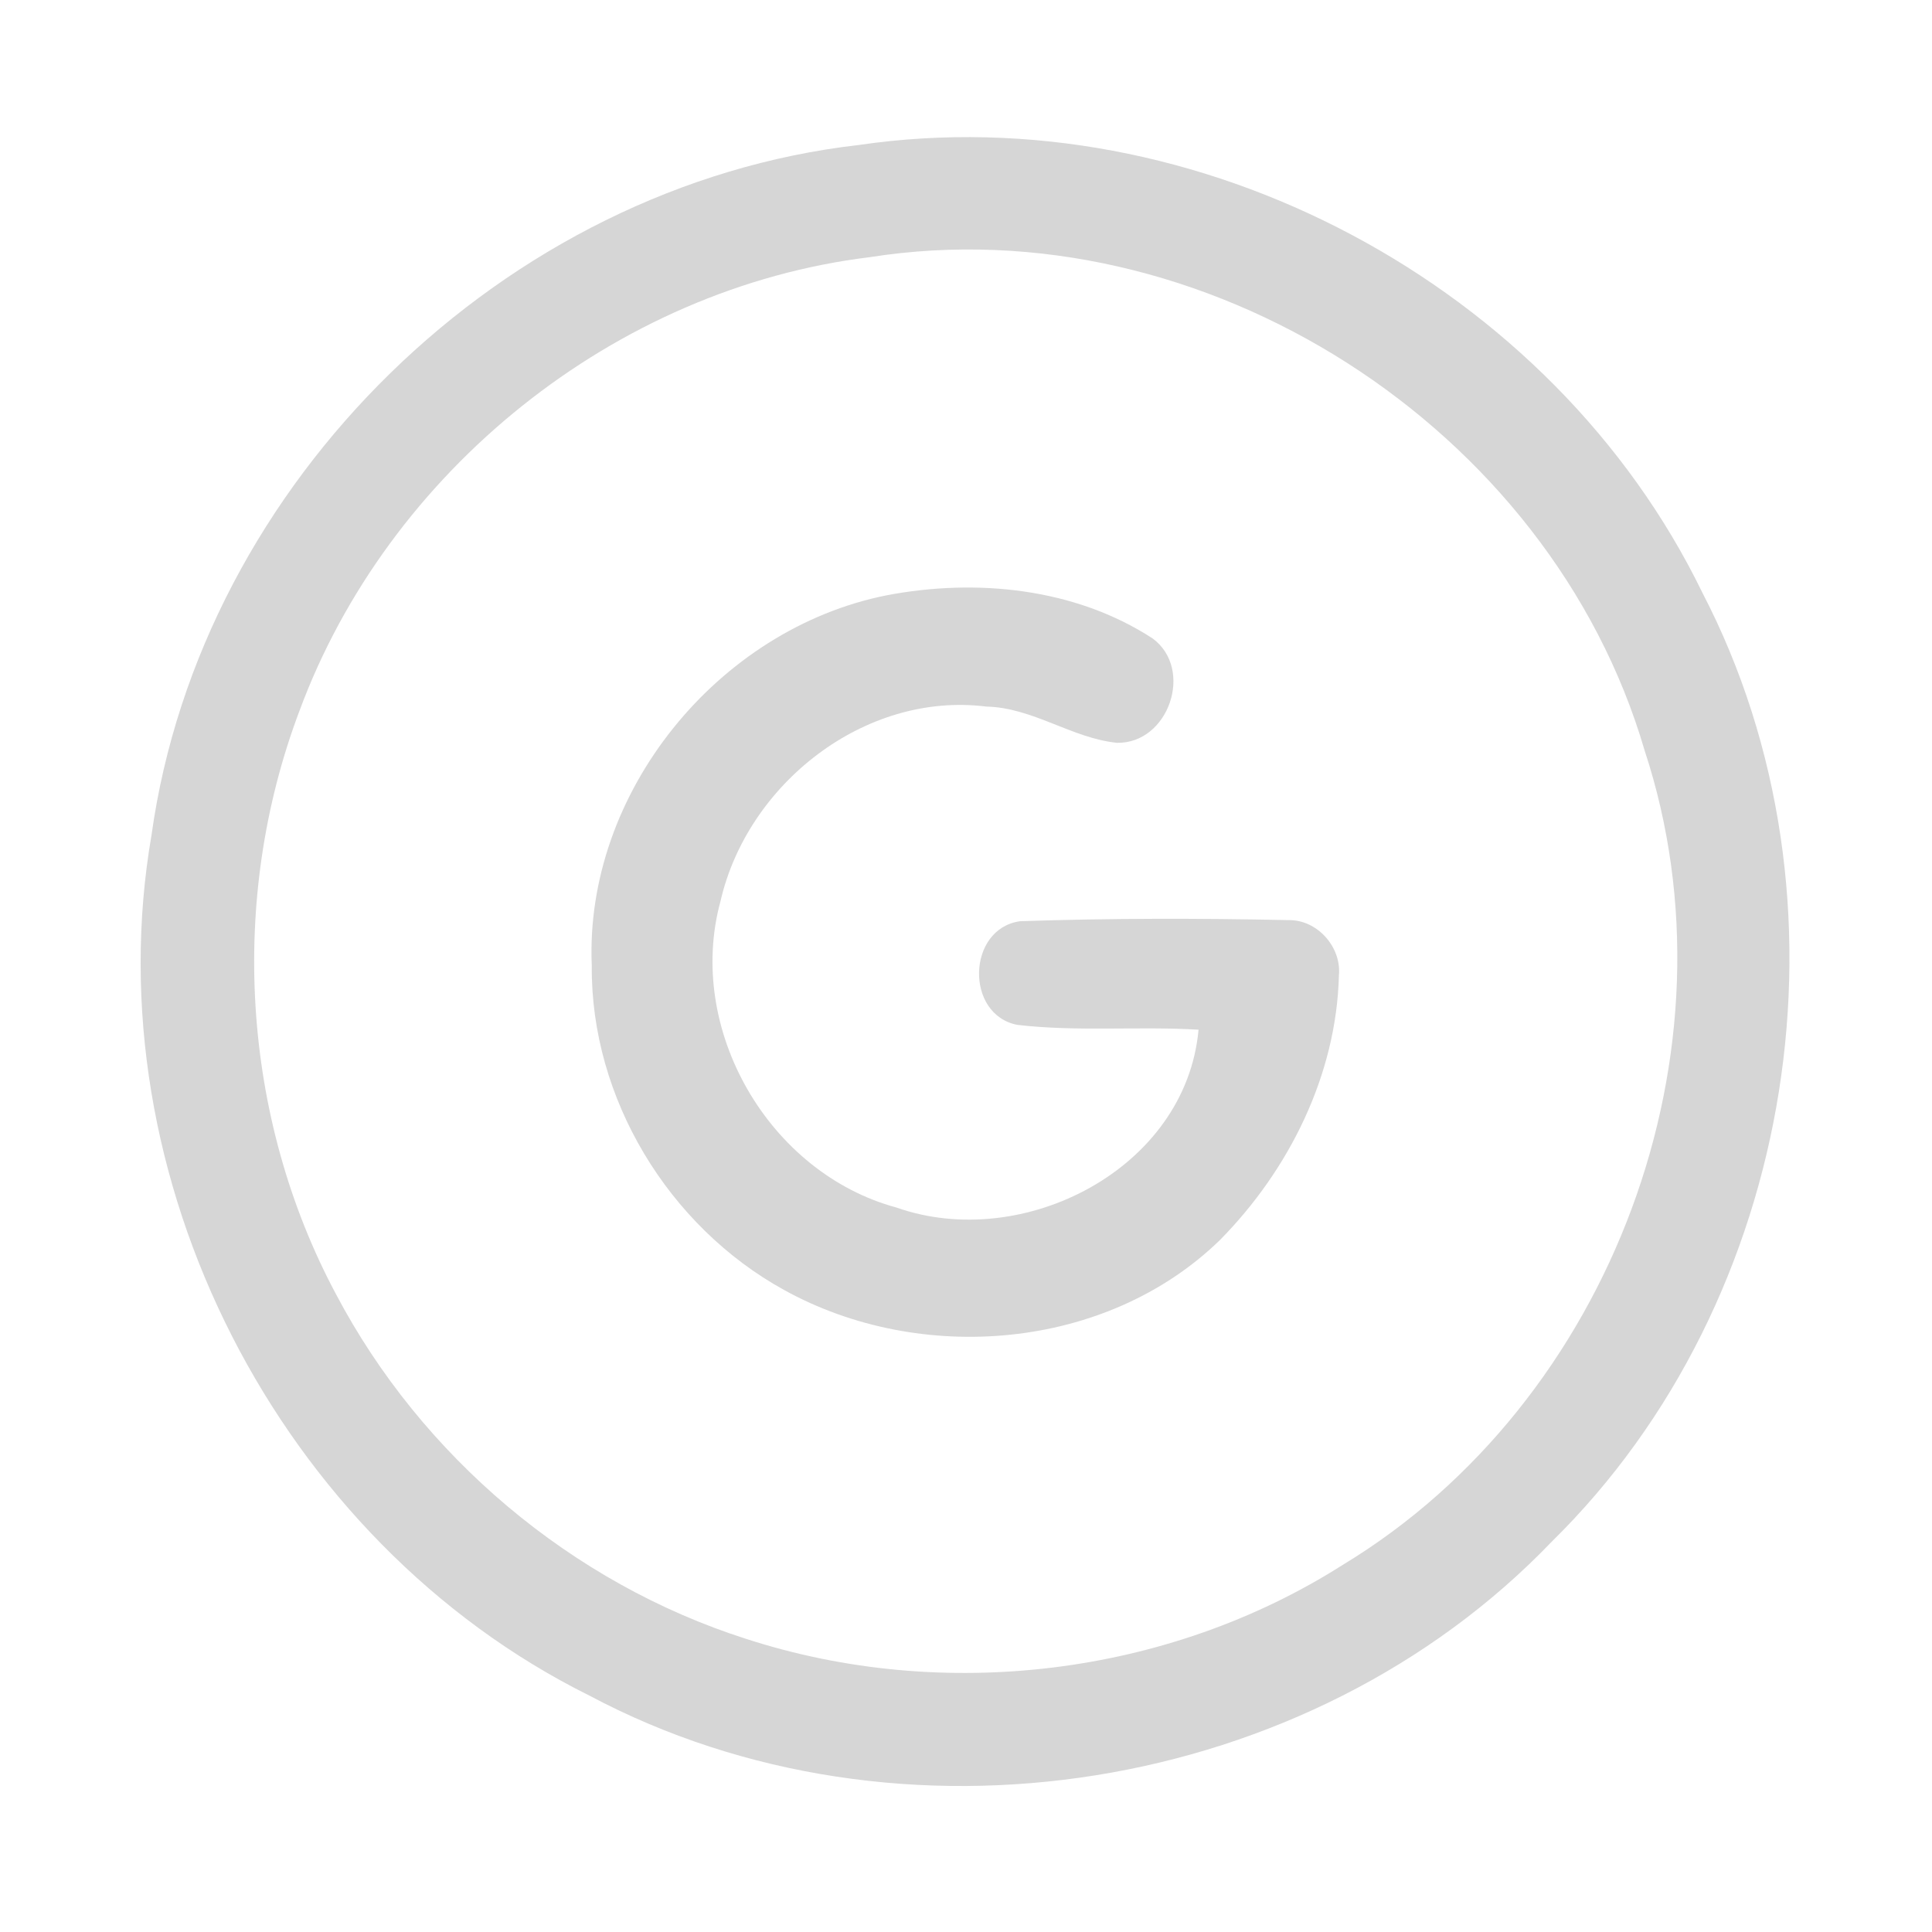 <?xml version="1.0" encoding="UTF-8" ?>
<!DOCTYPE svg PUBLIC "-//W3C//DTD SVG 1.1//EN" "http://www.w3.org/Graphics/SVG/1.1/DTD/svg11.dtd">
<svg width="192pt" height="192pt" viewBox="0 0 192 192" version="1.1" xmlns="http://www.w3.org/2000/svg">
<g id="#d6d6d6ff">
<path fill="#d6d6d6" opacity="1.00" d=" M 85.34 14.41 C 119.05 9.47 154.33 28.32 169.19 58.92 C 184.97 89.32 178.66 129.20 154.21 153.21 C 130.09 178.36 89.35 184.87 58.58 168.51 C 27.71 153.19 9.18 116.98 15.06 82.97 C 19.95 47.88 50.14 18.44 85.34 14.41 M 86.42 25.56 C 61.12 28.65 38.54 46.83 29.74 70.70 C 22.70 89.36 23.98 111.02 33.40 128.63 C 41.89 144.73 56.80 157.33 74.15 162.87 C 93.72 169.22 116.06 166.57 133.45 155.51 C 160.20 139.32 173.24 104.32 163.44 74.58 C 154.05 42.43 119.60 20.33 86.42 25.56 Z" />
<path fill="#d6d6d6" opacity="1.00" d=" M 58.81 95.98 C 58.07 78.79 71.35 62.49 88.12 59.16 C 97.03 57.46 106.83 58.43 114.55 63.45 C 118.69 66.51 116.14 73.92 111.00 73.82 C 106.51 73.36 102.64 70.32 98.03 70.22 C 85.92 68.70 74.26 77.92 71.60 89.57 C 68.13 102.28 76.40 116.58 89.11 120.01 C 101.67 124.43 117.85 116.17 119.11 102.33 C 113.12 101.97 107.07 102.55 101.10 101.85 C 95.88 100.84 96.09 92.29 101.37 91.55 C 110.24 91.25 119.14 91.25 128.02 91.44 C 130.89 91.37 133.33 94.10 133.06 96.94 C 132.81 106.83 128.11 116.27 121.23 123.24 C 109.95 134.21 91.46 135.69 77.91 128.19 C 66.43 121.86 58.70 109.15 58.81 95.98 Z" />
</g>
</svg>
